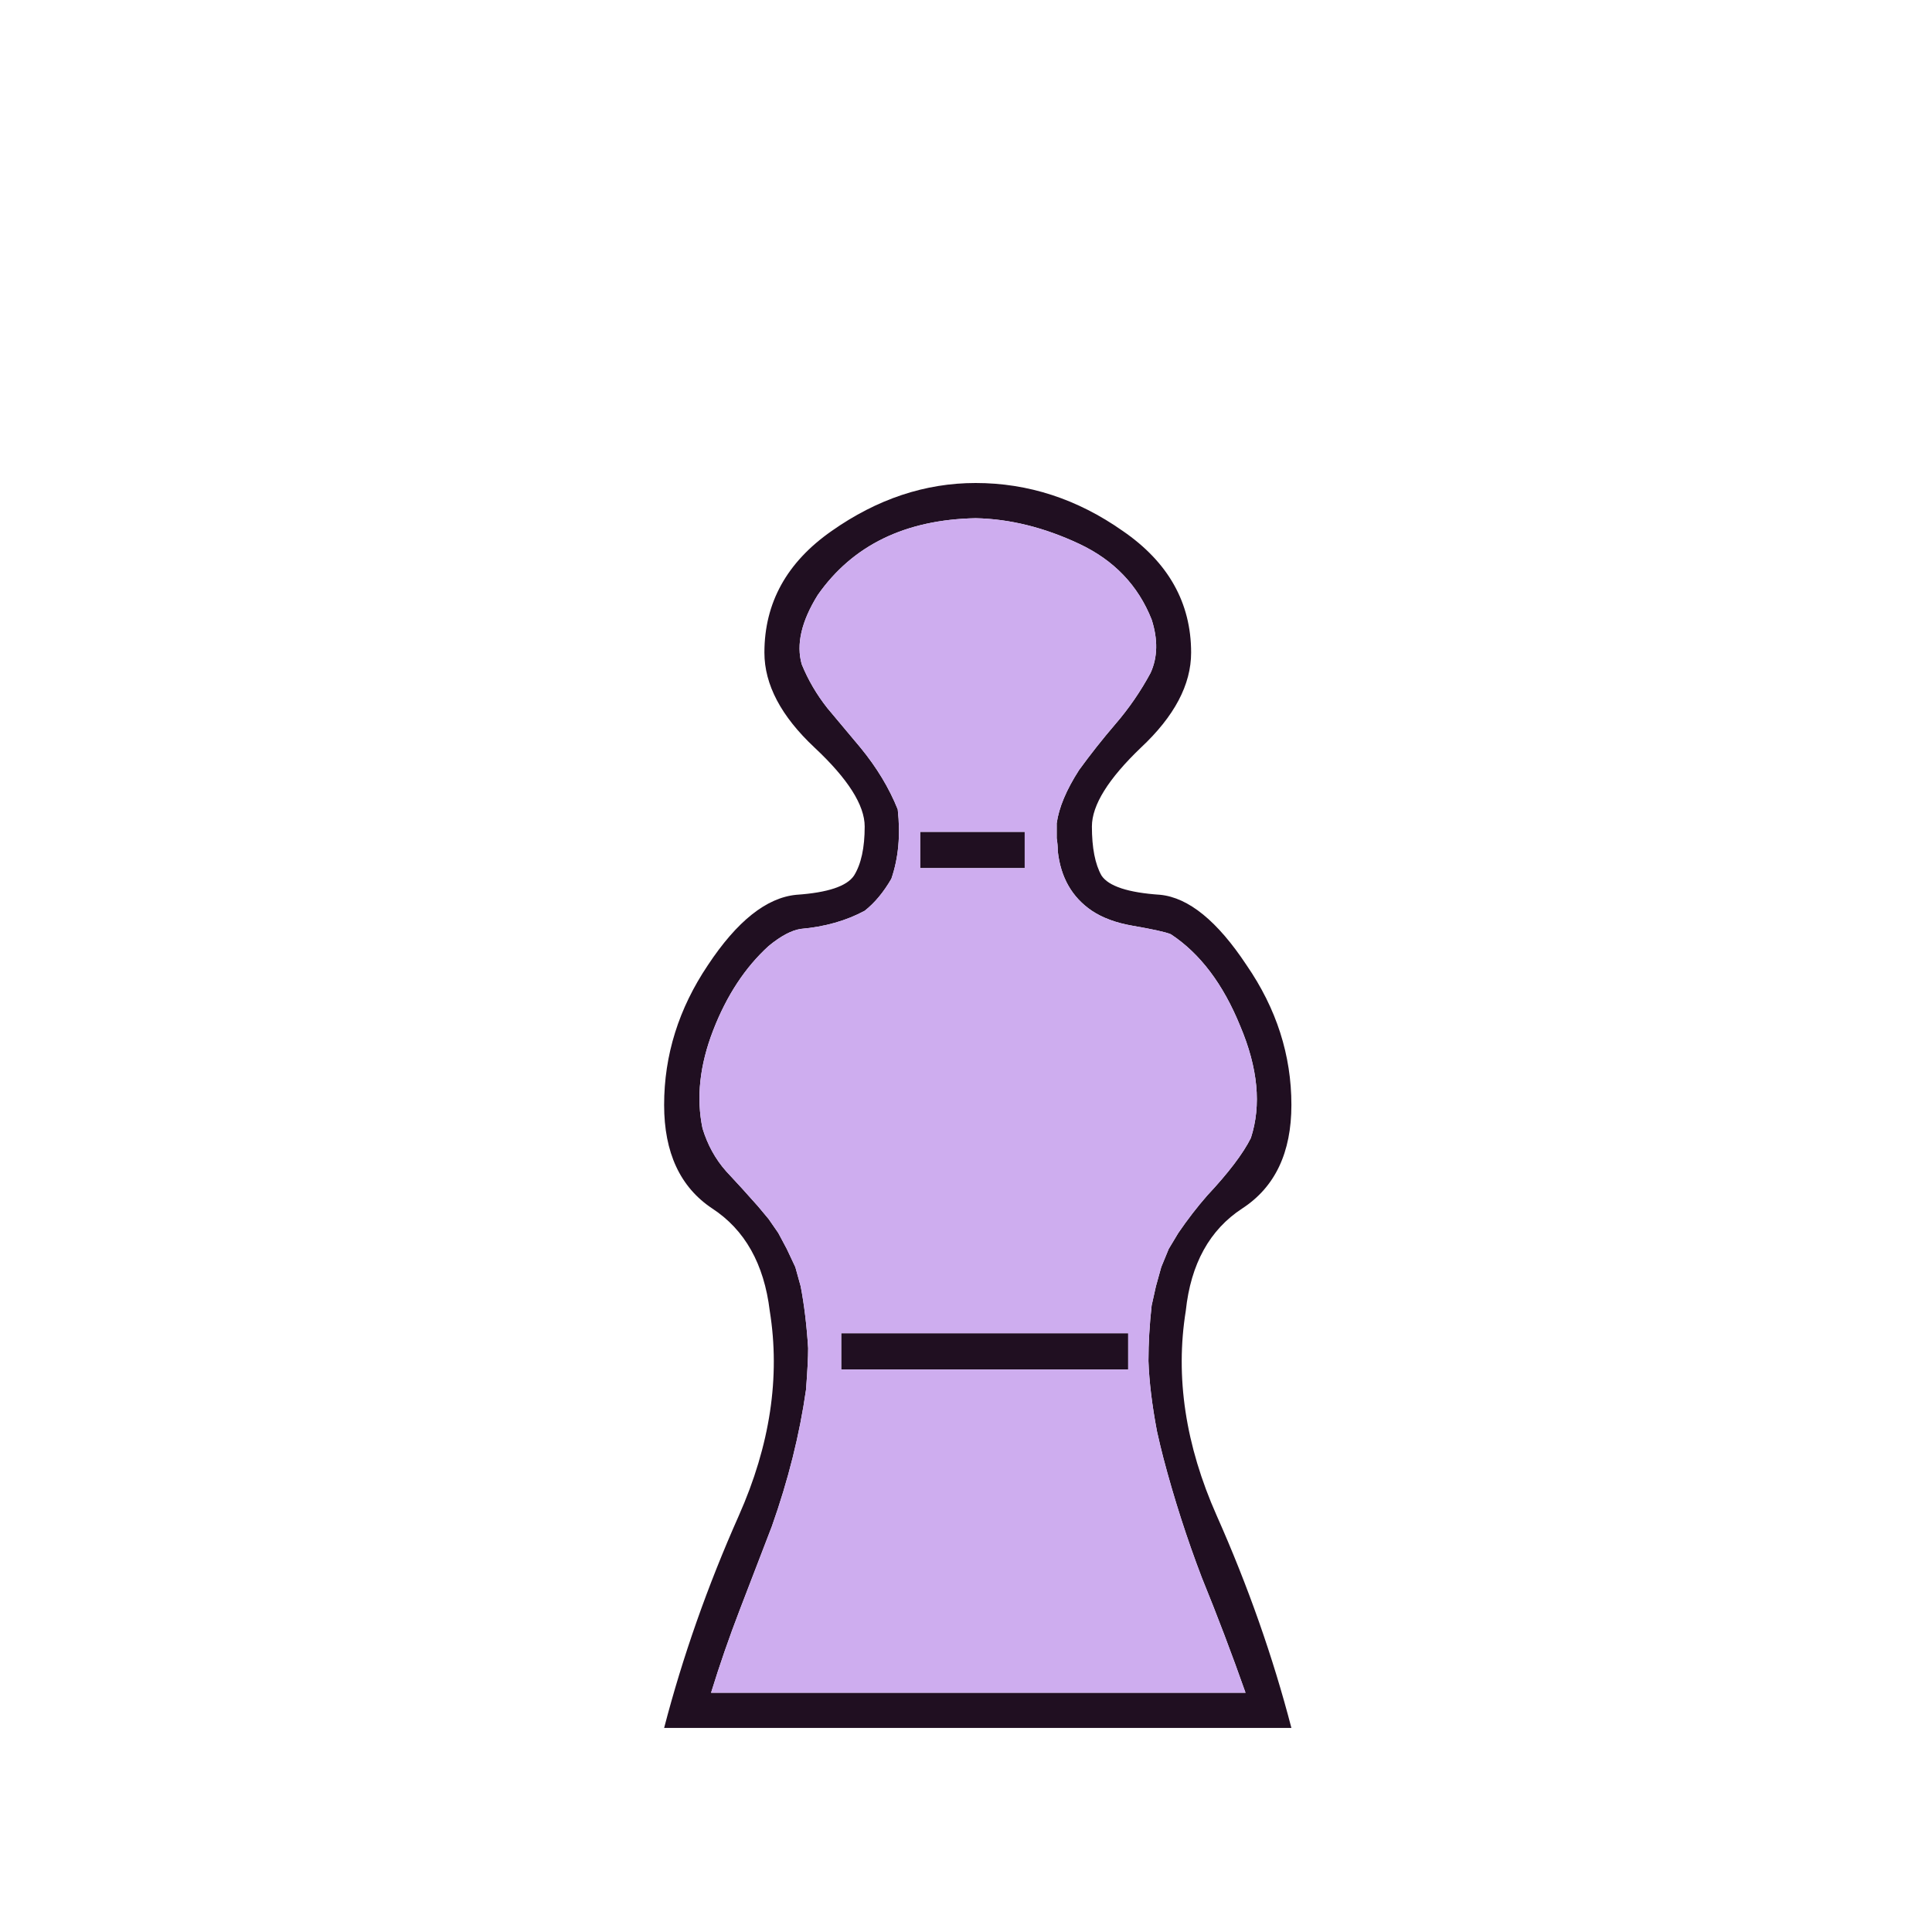 <svg width="180" height="180" viewBox="0 0 180 180" fill="none" xmlns="http://www.w3.org/2000/svg">
<path d="M85.729 77.501H95.469V80.88H85.729V77.501ZM78.374 124.214H105.11V127.594H78.374V124.214ZM90.897 160.989H61.875C63.598 154.363 65.917 147.77 68.833 141.21C71.748 134.65 72.709 128.289 71.715 122.127C71.184 117.754 69.396 114.573 66.347 112.585C63.366 110.598 61.875 107.384 61.875 102.945C61.875 98.306 63.233 93.966 65.95 89.925C68.667 85.816 71.417 83.63 74.199 83.365C77.115 83.166 78.904 82.569 79.567 81.575C80.229 80.516 80.561 78.991 80.561 77.004C80.561 75.016 79.003 72.564 75.889 69.649C72.775 66.733 71.218 63.785 71.218 60.803C71.218 56.165 73.305 52.388 77.479 49.473C81.72 46.491 86.192 45 90.897 45C95.8 45 100.373 46.491 104.613 49.473C108.853 52.388 110.974 56.165 110.974 60.803C110.974 63.785 109.417 66.733 106.302 69.649C103.255 72.564 101.73 75.016 101.73 77.004C101.73 78.991 102.028 80.516 102.625 81.575C103.288 82.569 105.11 83.166 108.092 83.365C110.742 83.63 113.425 85.816 116.142 89.925C118.925 93.966 120.317 98.306 120.317 102.945C120.317 107.384 118.793 110.598 115.744 112.585C112.697 114.573 110.941 117.754 110.477 122.127C109.483 128.289 110.444 134.65 113.359 141.21C116.275 147.77 118.594 154.363 120.317 160.989H90.897ZM107.794 133.358C107.329 130.907 107.065 128.72 106.998 126.798C106.998 125.142 107.098 123.419 107.296 121.63L107.694 119.841L108.191 118.052L108.886 116.362L109.781 114.872C110.643 113.613 111.537 112.453 112.465 111.393C114.452 109.272 115.811 107.484 116.54 106.026C117.534 102.978 117.203 99.499 115.546 95.59C113.956 91.68 111.802 88.831 109.086 87.042C108.622 86.843 107.429 86.578 105.508 86.247C103.983 85.982 102.724 85.518 101.73 84.855C99.875 83.597 98.815 81.741 98.55 79.29C98.55 78.892 98.517 78.495 98.45 78.097C98.45 77.633 98.45 77.169 98.45 76.705C98.65 75.248 99.345 73.591 100.538 71.736C101.598 70.278 102.724 68.854 103.917 67.462C105.176 66.004 106.269 64.414 107.197 62.692C107.86 61.234 107.893 59.577 107.296 57.722C106.037 54.541 103.785 52.189 100.538 50.665C97.291 49.141 94.078 48.346 90.897 48.28C84.337 48.412 79.434 50.798 76.187 55.436C74.663 57.887 74.166 60.041 74.697 61.896C75.293 63.354 76.088 64.712 77.082 65.971C78.142 67.231 79.169 68.456 80.163 69.649C81.687 71.504 82.846 73.426 83.641 75.413C83.906 77.799 83.708 79.952 83.045 81.874C82.316 83.133 81.488 84.127 80.561 84.855C78.838 85.784 76.85 86.347 74.597 86.545C73.736 86.678 72.742 87.208 71.615 88.135C69.429 90.123 67.706 92.74 66.447 95.987C65.188 99.234 64.857 102.282 65.453 105.131C65.917 106.655 66.646 107.98 67.639 109.107C68.633 110.167 69.627 111.26 70.621 112.387L71.615 113.579L72.51 114.872L73.305 116.362L74.1 118.052L74.597 119.841C74.928 121.564 75.16 123.486 75.293 125.606C75.293 126.467 75.227 127.759 75.094 129.482C74.498 133.656 73.438 137.897 71.913 142.204C70.919 144.788 69.925 147.372 68.932 149.956C67.938 152.54 67.043 155.125 66.248 157.709H116.043C114.784 154.131 113.426 150.553 111.968 146.974C110.576 143.33 109.384 139.62 108.39 135.843L108.092 134.65L107.794 133.358Z" fill="#200F21"/>
<path d="M85.729 77.501H95.469V80.88H85.729V77.501ZM78.374 124.214H105.11V127.594H78.374V124.214ZM107.794 133.358C107.329 130.907 107.065 128.72 106.998 126.798C106.998 125.142 107.098 123.419 107.296 121.63L107.694 119.841L108.191 118.052L108.886 116.362L109.781 114.872C110.643 113.613 111.537 112.453 112.465 111.393C114.452 109.272 115.811 107.484 116.54 106.026C117.534 102.978 117.202 99.499 115.546 95.59C113.956 91.68 111.802 88.831 109.086 87.042C108.622 86.843 107.429 86.578 105.508 86.247C103.984 85.982 102.724 85.518 101.73 84.855C99.875 83.597 98.815 81.741 98.55 79.29C98.55 78.892 98.517 78.495 98.451 78.097C98.451 77.633 98.451 77.169 98.451 76.705C98.65 75.248 99.345 73.591 100.538 71.736C101.598 70.278 102.724 68.854 103.917 67.462C105.176 66.004 106.269 64.414 107.197 62.692C107.86 61.234 107.893 59.577 107.296 57.722C106.037 54.541 103.785 52.189 100.538 50.665C97.291 49.141 94.078 48.346 90.897 48.28C84.337 48.412 79.434 50.798 76.187 55.436C74.663 57.888 74.166 60.041 74.697 61.896C75.293 63.354 76.088 64.712 77.082 65.971C78.142 67.231 79.169 68.456 80.163 69.649C81.687 71.504 82.847 73.425 83.641 75.413C83.906 77.799 83.708 79.952 83.045 81.874C82.316 83.133 81.488 84.127 80.561 84.855C78.838 85.783 76.85 86.347 74.597 86.545C73.736 86.678 72.742 87.208 71.615 88.135C69.429 90.123 67.706 92.74 66.447 95.987C65.188 99.234 64.857 102.282 65.453 105.131C65.917 106.655 66.645 107.98 67.639 109.107C68.633 110.167 69.627 111.26 70.621 112.387L71.615 113.579L72.51 114.872L73.305 116.362L74.1 118.052L74.597 119.841C74.928 121.564 75.16 123.485 75.293 125.606C75.293 126.467 75.227 127.759 75.094 129.482C74.498 133.656 73.438 137.897 71.913 142.204C70.919 144.788 69.926 147.372 68.932 149.956C67.938 152.54 67.043 155.125 66.248 157.709H116.043C114.784 154.131 113.426 150.553 111.968 146.975C110.576 143.33 109.384 139.62 108.39 135.843L108.092 134.65L107.794 133.358Z" fill="#CEADEF"/>
</svg>
